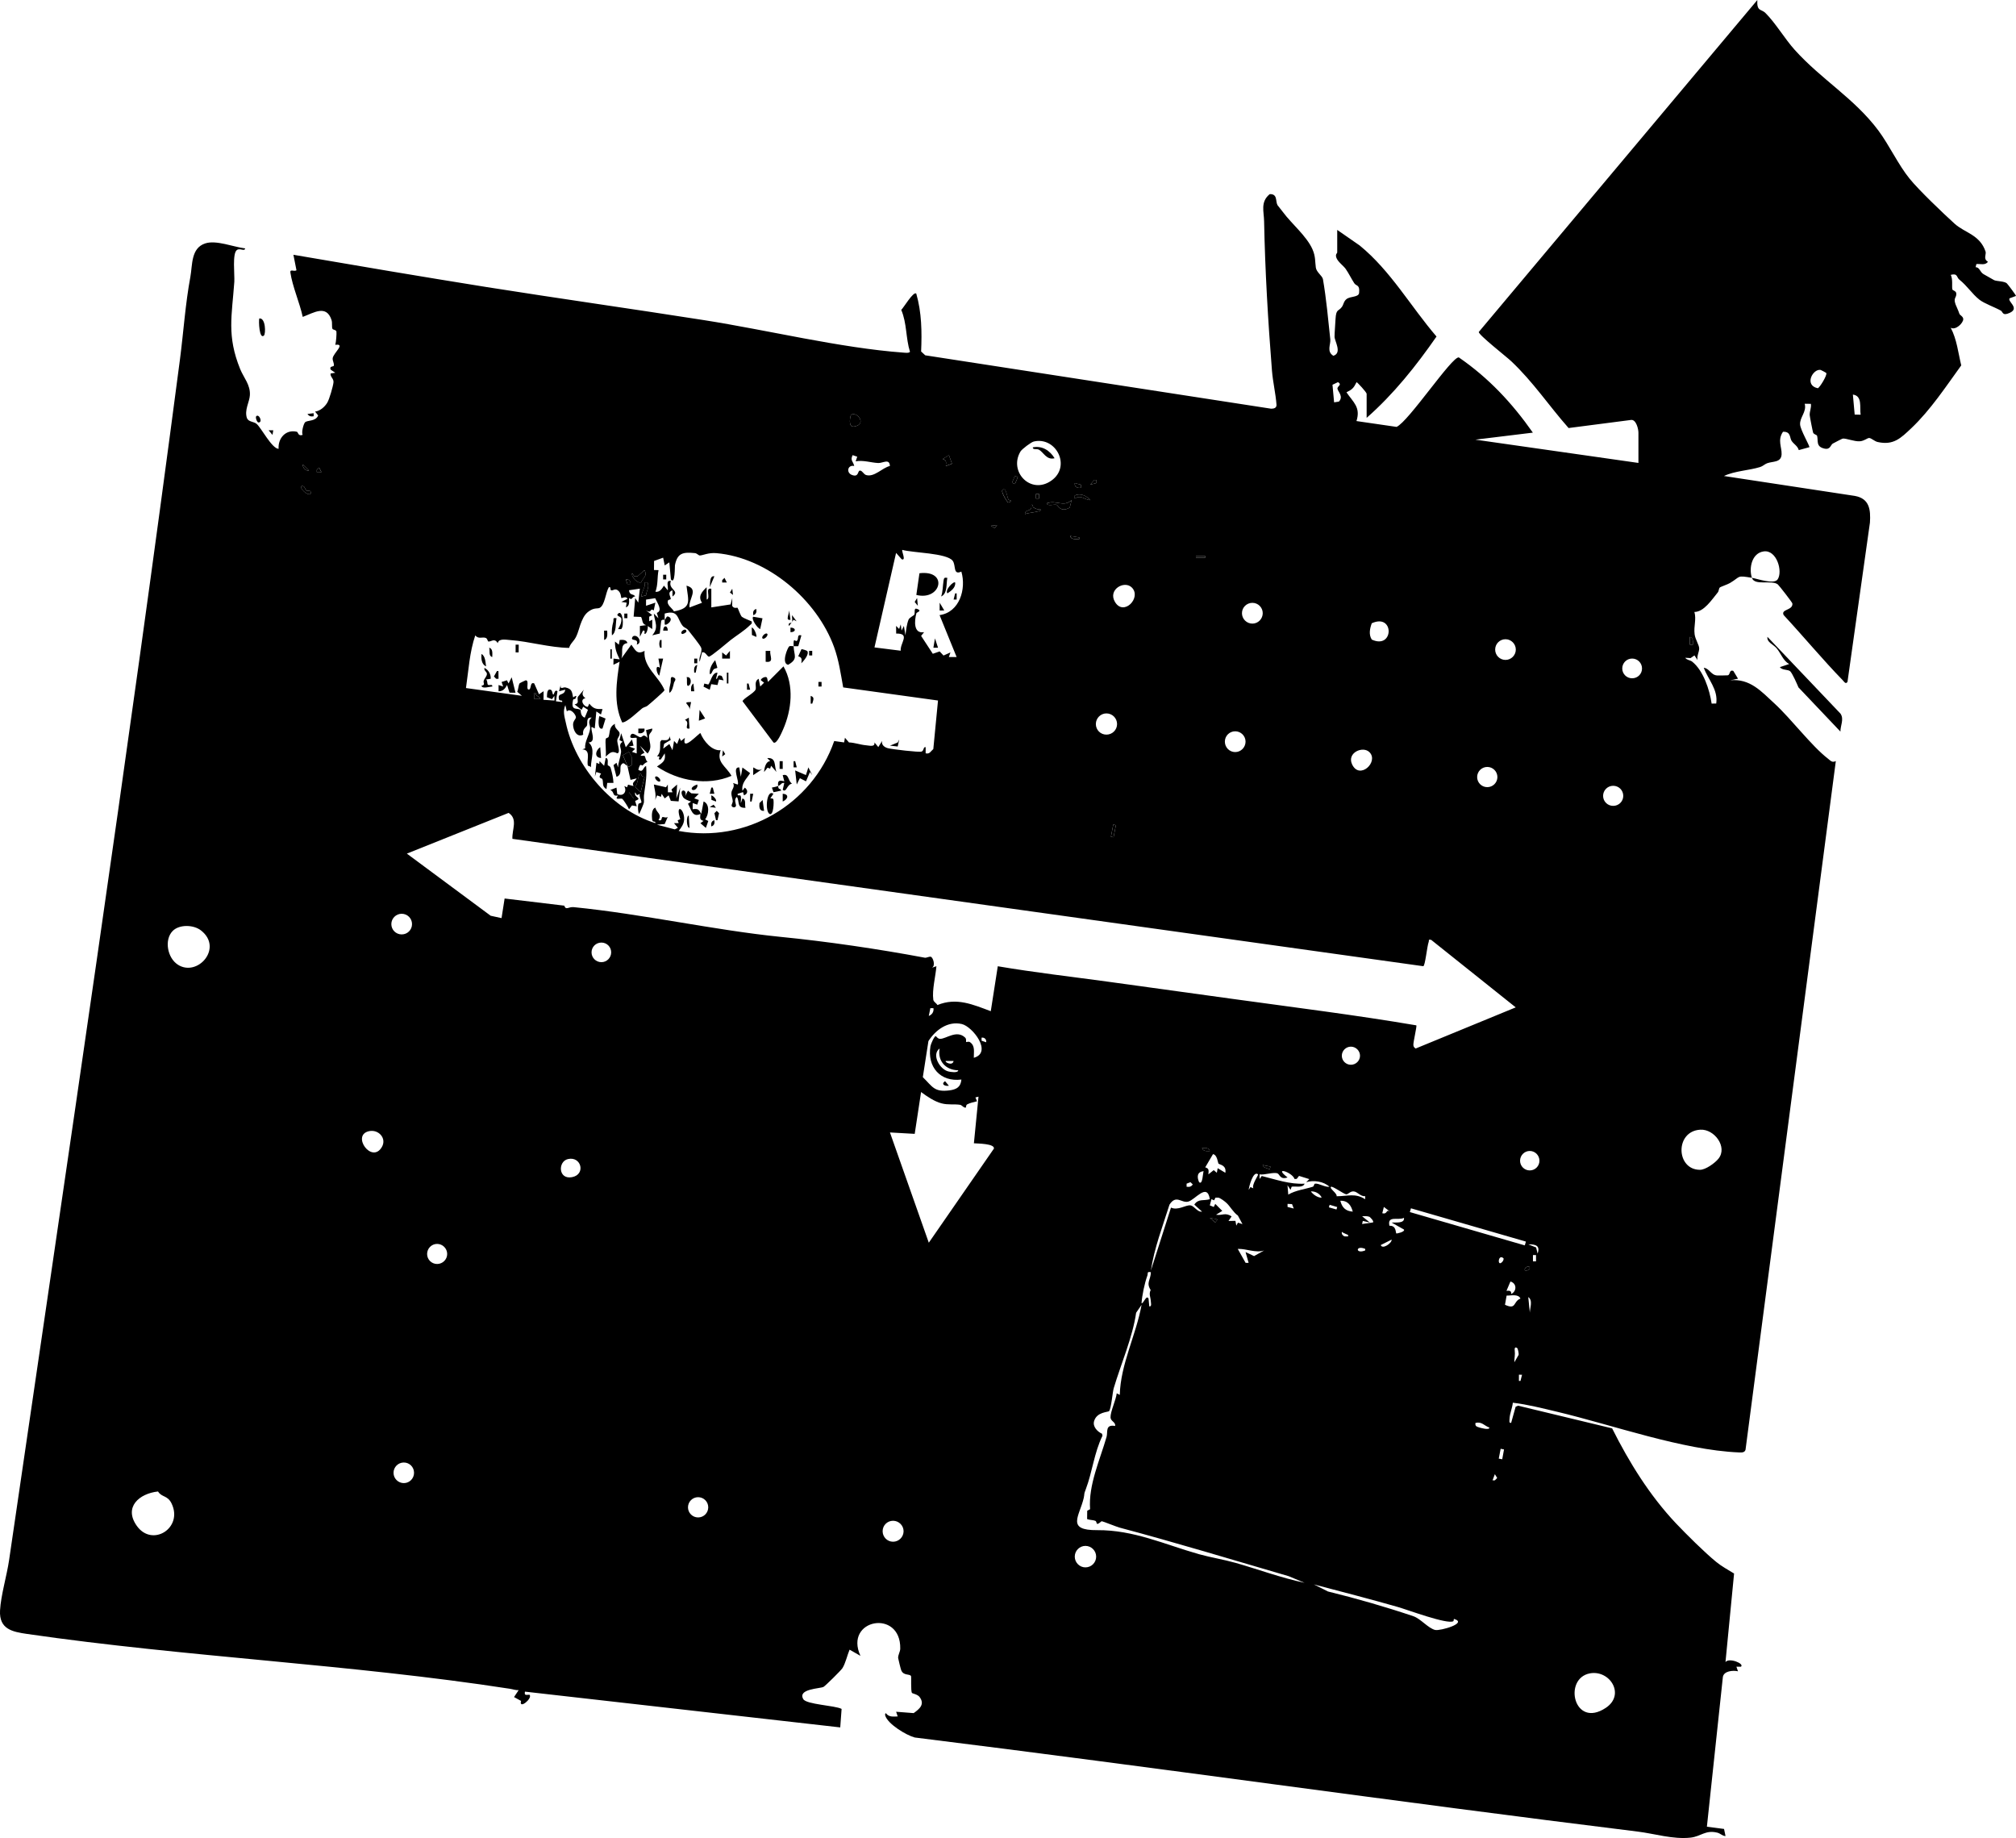 <?xml version="1.0" encoding="UTF-8"?>
<svg id="Layer_1" data-name="Layer 1" xmlns="http://www.w3.org/2000/svg" viewBox="0 0 459.88 419.24">
  <path d="M152.51,140.66c-.54-.24-.46.36-.88.7,0,.36-.02.71,0,1.07.39.39,2.25-1.17.88-1.77ZM152.51,140.66c-.54-.24-.46.36-.88.7,0,.36-.02.71,0,1.07.39.39,2.25-1.17.88-1.77ZM152.51,140.66c-.54-.24-.46.36-.88.7,0,.36-.02.71,0,1.07.39.39,2.25-1.17.88-1.77ZM152.51,140.66c-.54-.24-.46.36-.88.7,0,.36-.02.71,0,1.07.39.39,2.25-1.17.88-1.77ZM152.51,140.66c-.54-.24-.46.36-.88.7,0,.36-.02.71,0,1.07.39.39,2.25-1.17.88-1.77ZM152.51,140.66c-.54-.24-.46.36-.88.7,0,.36-.02.71,0,1.07.39.39,2.25-1.17.88-1.77ZM152.51,140.66c-.54-.24-.46.36-.88.7,0,.36-.02.71,0,1.07.39.39,2.25-1.17.88-1.77ZM152.51,140.66c-.54-.24-.46.36-.88.7,0,.36-.02.71,0,1.07.39.39,2.25-1.17.88-1.77ZM152.51,140.66c-.54-.24-.46.36-.88.7,0,.36-.02.71,0,1.07.39.39,2.25-1.17.88-1.77ZM152.51,140.66c-.54-.24-.46.36-.88.7,0,.36-.02.71,0,1.07.39.39,2.25-1.17.88-1.77ZM152.51,140.66c-.54-.24-.46.36-.88.7,0,.36-.02.71,0,1.07.39.39,2.25-1.17.88-1.77ZM152.51,140.66c-.54-.24-.46.36-.88.7,0,.36-.02.71,0,1.07.39.39,2.25-1.17.88-1.77ZM152.51,140.66c-.54-.24-.46.36-.88.7,0,.36-.02.71,0,1.07.39.39,2.25-1.17.88-1.77ZM152.51,140.66c-.54-.24-.46.36-.88.7,0,.36-.02.71,0,1.07.39.39,2.25-1.17.88-1.77ZM152.51,140.66c-.54-.24-.46.36-.88.7,0,.36-.02.71,0,1.07.39.39,2.25-1.17.88-1.77ZM152.51,140.66c-.54-.24-.46.36-.88.7,0,.36-.02.71,0,1.07.39.39,2.25-1.17.88-1.77ZM152.51,140.66c-.54-.24-.46.36-.88.7,0,.36-.02.71,0,1.07.39.39,2.25-1.17.88-1.77ZM152.51,140.66c-.54-.24-.46.36-.88.7,0,.36-.02.71,0,1.07.39.39,2.25-1.17.88-1.77ZM152.51,140.66c-.54-.24-.46.36-.88.7,0,.36-.02.71,0,1.07.39.39,2.25-1.17.88-1.77ZM152.51,140.66c-.54-.24-.46.36-.88.7,0,.36-.02.71,0,1.07.39.39,2.25-1.17.88-1.77ZM152.51,140.66c-.54-.24-.46.36-.88.7,0,.36-.02.71,0,1.07.39.39,2.25-1.17.88-1.77ZM152.51,140.66c-.54-.24-.46.36-.88.7,0,.36-.02.71,0,1.07.39.39,2.25-1.17.88-1.77ZM152.51,140.66c-.54-.24-.46.36-.88.7,0,.36-.02.71,0,1.07.39.39,2.25-1.17.88-1.77ZM152.51,140.66c-.54-.24-.46.36-.88.7,0,.36-.02.71,0,1.07.39.39,2.25-1.17.88-1.77ZM152.51,140.66c-.54-.24-.46.36-.88.7,0,.36-.02.71,0,1.07.39.39,2.25-1.17.88-1.77ZM152.51,140.66c-.54-.24-.46.36-.88.7,0,.36-.02.71,0,1.07.39.39,2.25-1.17.88-1.77ZM152.51,140.66c-.54-.24-.46.36-.88.7,0,.36-.02.71,0,1.07.39.39,2.25-1.17.88-1.77ZM152.51,140.66c-.54-.24-.46.36-.88.7,0,.36-.02.71,0,1.07.39.39,2.25-1.17.88-1.77ZM152.51,140.66c-.54-.24-.46.36-.88.7,0,.36-.02.71,0,1.07.39.39,2.25-1.17.88-1.77ZM152.51,140.66c-.54-.24-.46.36-.88.7,0,.36-.02.71,0,1.07.39.39,2.25-1.17.88-1.77ZM152.51,140.66c-.54-.24-.46.36-.88.7,0,.36-.02.71,0,1.07.39.39,2.25-1.17.88-1.77ZM152.51,140.66c-.54-.24-.46.36-.88.7,0,.36-.02.71,0,1.07.39.39,2.25-1.17.88-1.77ZM152.51,140.66c-.54-.24-.46.36-.88.7,0,.36-.02.71,0,1.07.39.39,2.25-1.17.88-1.77ZM152.51,140.66c-.54-.24-.46.36-.88.7,0,.36-.02.71,0,1.07.39.39,2.25-1.17.88-1.77ZM152.51,140.66c-.54-.24-.46.36-.88.7,0,.36-.02.71,0,1.07.39.39,2.25-1.17.88-1.77ZM152.51,140.66c-.54-.24-.46.36-.88.7,0,.36-.02.71,0,1.07.39.39,2.25-1.17.88-1.77ZM152.51,140.66c-.54-.24-.46.36-.88.7,0,.36-.02.71,0,1.07.39.39,2.25-1.17.88-1.77ZM152.51,140.66c-.54-.24-.46.36-.88.7,0,.36-.02.71,0,1.07.39.39,2.25-1.17.88-1.77ZM152.51,140.66c-.54-.24-.46.36-.88.7,0,.36-.02.71,0,1.07.39.39,2.25-1.17.88-1.77ZM152.51,140.66c-.54-.24-.46.36-.88.7,0,.36-.02.71,0,1.07.39.39,2.25-1.17.88-1.77ZM152.51,140.66c-.54-.24-.46.36-.88.7,0,.36-.02.71,0,1.07.39.39,2.25-1.17.88-1.77ZM152.51,140.66c-.54-.24-.46.36-.88.7,0,.36-.02.71,0,1.07.39.39,2.25-1.17.88-1.77ZM152.51,140.66c-.54-.24-.46.36-.88.7,0,.36-.02.71,0,1.07.39.39,2.25-1.17.88-1.77ZM152.51,140.66c-.54-.24-.46.36-.88.7,0,.36-.02.71,0,1.07.39.39,2.25-1.17.88-1.77ZM152.51,140.66c-.54-.24-.46.36-.88.7,0,.36-.02.71,0,1.07.39.39,2.25-1.17.88-1.77ZM152.51,140.66c-.54-.24-.46.36-.88.7,0,.36-.02.71,0,1.07.39.39,2.25-1.17.88-1.77ZM152.51,140.66c-.54-.24-.46.36-.88.7,0,.36-.02.71,0,1.07.39.39,2.25-1.17.88-1.77ZM152.51,140.66c-.54-.24-.46.36-.88.7,0,.36-.02.71,0,1.07.39.39,2.25-1.17.88-1.77ZM152.51,140.66c-.54-.24-.46.36-.88.7,0,.36-.02.71,0,1.07.39.39,2.25-1.17.88-1.77ZM152.51,140.66c-.54-.24-.46.36-.88.7,0,.36-.02.71,0,1.07.39.39,2.25-1.17.88-1.77ZM152.51,140.66c-.54-.24-.46.36-.88.7,0,.36-.02.71,0,1.07.39.39,2.25-1.17.88-1.77ZM152.51,140.66c-.54-.24-.46.36-.88.7,0,.36-.02.71,0,1.07.39.39,2.25-1.17.88-1.77ZM152.51,140.66c-.54-.24-.46.36-.88.7,0,.36-.02.71,0,1.07.39.39,2.25-1.17.88-1.77ZM152.51,140.66c-.54-.24-.46.36-.88.7,0,.36-.02.71,0,1.07.39.39,2.25-1.17.88-1.77ZM152.51,140.66c-.54-.24-.46.36-.88.7,0,.36-.02.71,0,1.07.39.39,2.25-1.17.88-1.77ZM152.51,140.66c-.54-.24-.46.36-.88.7,0,.36-.02.71,0,1.07.39.39,2.25-1.17.88-1.77ZM152.51,140.66c-.54-.24-.46.36-.88.7,0,.36-.02.71,0,1.07.39.39,2.25-1.17.88-1.77ZM152.51,140.66c-.54-.24-.46.36-.88.7,0,.36-.02.71,0,1.07.39.39,2.25-1.17.88-1.77ZM152.51,140.66c-.54-.24-.46.36-.88.7,0,.36-.02.71,0,1.07.39.39,2.25-1.17.88-1.77ZM152.51,140.66c-.54-.24-.46.36-.88.7,0,.36-.02.71,0,1.07.39.39,2.25-1.17.88-1.77ZM152.51,140.66c-.54-.24-.46.36-.88.7,0,.36-.02.71,0,1.07.39.39,2.25-1.17.88-1.77ZM152.51,140.66c-.54-.24-.46.36-.88.7,0,.36-.02.71,0,1.07.39.39,2.25-1.17.88-1.77ZM152.51,140.66c-.54-.24-.46.36-.88.7,0,.36-.02.71,0,1.07.39.39,2.25-1.17.88-1.77ZM152.51,140.66c-.54-.24-.46.36-.88.7,0,.36-.02.71,0,1.07.39.39,2.25-1.17.88-1.77ZM152.51,140.66c-.54-.24-.46.36-.88.7,0,.36-.02.71,0,1.07.39.39,2.25-1.17.88-1.77ZM152.51,140.66c-.54-.24-.46.36-.88.7,0,.36-.02.71,0,1.07.39.39,2.25-1.17.88-1.77ZM152.51,140.66c-.54-.24-.46.36-.88.7,0,.36-.02.71,0,1.07.39.39,2.25-1.17.88-1.77ZM152.51,140.66c-.54-.24-.46.36-.88.7,0,.36-.02.71,0,1.07.39.39,2.25-1.17.88-1.77ZM152.51,140.66c-.54-.24-.46.36-.88.7,0,.36-.02.71,0,1.07.39.39,2.25-1.17.88-1.77ZM152.51,140.66c-.54-.24-.46.36-.88.7,0,.36-.02.71,0,1.07.39.39,2.25-1.17.88-1.77ZM152.51,140.66c-.54-.24-.46.36-.88.7,0,.36-.02.71,0,1.07.39.39,2.25-1.17.88-1.77ZM152.51,140.66c-.54-.24-.46.36-.88.7,0,.36-.02.71,0,1.07.39.39,2.25-1.17.88-1.77ZM152.51,140.66c-.54-.24-.46.36-.88.7,0,.36-.02.71,0,1.07.39.39,2.25-1.17.88-1.77ZM152.51,140.66c-.54-.24-.46.36-.88.7,0,.36-.02.71,0,1.07.39.39,2.25-1.17.88-1.77ZM152.51,140.66c-.54-.24-.46.36-.88.7,0,.36-.02.71,0,1.07.39.39,2.25-1.17.88-1.77ZM458.45,68.03l1.43-.53c-.08-.29-1.84-2.64-2.11-2.89-.6-.49-2.26-.44-2.86-.7-.14-.07-2.09-1.17-2.45-1.39-.83-.49-.85-1.56-1.79-1.58l.17-.71c.9-.1,2.01.37,2.64-.53-1.14-.61-.34-1.7-.54-2.31-1.29-3.86-4.71-4.25-7.06-6.36-2.59-2.35-8.2-7.7-10.27-10.27-2.55-3.13-4.63-7.62-7.11-10.97-5.53-7.4-12.99-11.62-19.12-18.44-2.21-2.45-4.44-6.22-6.67-8.4-.95-.94-1.99-.27-1.84-2.94l-63.54,75.71c-.1.63,6.36,5.68,7.38,6.65,5.03,4.73,8.59,10.15,13.11,15.26l14.3-1.85c1.12-.07,1.63,2.07,1.63,2.91v6.9l-37.19-5.31,13.11-1.6c-4.74-6.75-10.05-12.45-16.89-17.16-1.56-.27-11.45,14.63-14.2,15.85l-9.15-1.33c1-3.16-.73-4.27-2.28-6.56,1.33-.65,1.65-.99,2.3-2.31.17,0,2.3,2.31,2.3,2.65v5.49c6.16-5.41,11.28-11.84,15.94-18.55-5.92-6.89-10.44-14.98-17.53-20.77l-5.12-3.55v5.14c0,.2-.49.39-.19,1.21.32.92,1.56,1.77,2.11,2.53.71,1.02,1.29,2.23,1.96,3.27.48.73,1.31.26,1.11,2.21-.1,1.04-1.97.73-2.86,1.41-.68.53-.65,1.22-1.07,1.8-.8,1.09-1.31.36-1.45,2.81-.05,1.12-.22,3.03-.22,3.96-.02.99,1.8,3.72-.27,4.37-1.6-.97-.58-2.57-.7-3.74-.48-4.46-.9-9.27-1.68-13.74-.15-.77-1.48-1.58-1.62-2.64-.2-1.39-.03-2.5-.77-4.18-1.33-3.01-4.81-5.87-6.67-8.4-.31-.41-1.26-1.58-1.31-1.67-.49-.9.07-2.57-1.77-2.5-2.18,1.79-1.31,3.95-1.28,6.22.22,11.26.9,22.79,1.79,34,.2,2.59.85,5.24,1.04,7.84.02.71-.58.88-1.22.88l-78.91-12.18-.94-.87c.19-4.46.14-8.88-1.11-13.21-.65-.58-2.92,3.28-3.42,3.72,1.31,3.1,1,6.36,1.99,9.57-.27.34-1.14.2-1.58.17-14.27-1.05-30.99-5.14-45.39-7.4-16.5-2.59-33.03-4.92-49.51-7.53-14.74-2.36-29.47-4.85-44.17-7.38l.7,3.54c-.56.37-1.51-.37-1.39.51.46,3.16,2.13,6.92,2.82,10.12,2.53-.95,5.37-2.86,6.56.68.24.7,0,1.7.24,2.07.12.2.8.19.88.58.07.46-.07,2.45-.26,3.04,2.47-.34-.46,1.89-.59,3.06-.07.56.36,1.12.27,1.68-.05.29-1.11.05-.73.92l1.05.71-1.07.17c-.12.78.77,1.17.66,2.04-.09.87-.94,3.86-1.43,4.64-.58.95-1.63,1.87-2.77,2.01l.71.88c-.58,1.43-2.55,1.04-3.01,1.58-.34.39-.85,2.28-.53,2.84-1.04.41-1.04-.63-1.31-.7-2.53-.61-4.34,1.46-4.18,3.89-1.51-.03-3.93-4.73-4.98-5.66-.68-.61-1.79-.41-2.23-1.31-.65-1.89.58-3.69.66-5.27.14-2.35-1.38-3.93-2.21-5.94-3.09-7.6-1.89-12.18-1.34-19.92.1-1.6-.49-6.46.58-7.24.71-.53,1.73.41,1.9-.37-2.65-.32-6.62-1.97-9.12-1.14-3.27,1.07-2.89,4.9-3.38,7.6-1.16,6.24-1.55,12.47-2.38,18.86C29.06,173.45,15.4,264.66,2.07,355.87c-.51,3.49-1.87,8.01-2.06,11.43-.24,4.32,2.82,4.9,6.21,5.39,36.29,5.27,73.9,6.9,110.1,12.5.66.1,1.31.36,1.99.31l-1.05,1.58,1.6.88c-.56,2.06,2.69-.58,1.94-1.41-.7-.02-1.26.29-1.05-.71l71.92,8.16.31-4.22c-1.55-.8-8.04-1-8.74-2.23-1.36-2.36,3.83-2.38,4.61-2.79.39-.19,4.03-3.79,4.32-4.27.7-1.11,1.11-2.98,1.63-4.22l2.48,1.41c-3.83-8.38,9.24-10.8,9.08-1.65,0,.7-.51,1.39-.48,2.14.02.2.6,2.57.7,2.79.53,1.29,1.84.77,2.23,1.31.12.15-.09,3.38.22,3.86.09.15,1.28.32,1.73.92,1.26,1.67.03,2.72-1.34,3.69l-4-.31.36,1.07c-1.02.03-1.99.19-2.67-.71-.25-.05-.22.34-.17.53.61,1.94,4.8,4.47,6.72,4.98,55.05,6.82,109.86,14.68,164.91,21.46,3.91.48,8.06,1.82,12.08,1.38,2.38-.27,3.38-1.8,6.07-1.14.78.19,1.16.77,1.9.78l-.34-1.62-3.91-.51,3.64-34.12c.19-1.39,2.26-1.6,3.45-1.33l-.36-1.05h1.05c.82-.71-2.74-2.13-3.54-1.05l1.96-20.2c-1.38-.85-2.82-1.62-4.08-2.65-2.72-2.23-6.75-6.24-9.22-8.84-5.97-6.34-10.63-13.86-14.52-21.62l-21.45-5.17-.56.24-1.02,3.67c-.56.1-.37-.49-.37-.88.05-1.29.63-2.45.75-3.71,3.4.41,6.79,1.28,10.12,2.07,12.76,3.04,28.55,8.72,41.43,9.27.6.02,1.31.09,1.53-.6l20.6-157.09c-.83.41-1.17-.05-1.77-.53-3.78-2.91-8.33-9.01-12.21-12.59-3.04-2.79-5.58-5.73-10.1-5.31l1.77-.36-1.07-1.77c-.99-.37-.65.87-1.26,1-.12.03-2.21.05-2.45.03-1.41-.09-1.75-1.62-3.03-1.75,1,2.72,3.3,4.97,2.84,8.15l-1.05.02c-.46-3.16-1.89-7.55-4.44-9.57-.48-.37-1.21-.34-1.58-.88l1.22.07.88-.61.71,1.07c-.22-.9.39-1.89.37-2.67-.02-.82-.88-2.01-1.04-3.21-.24-1.87.44-3.4-.05-5.1,2.18,0,3.98-2.82,5.32-4.44.27-.32.24-.9.46-1.12.2-.2,1.79-.71,2.33-1.04,2.53-1.5,1.43-1.79,5-1.19-.71-2.23-.02-5.63,2.69-6.02,2.98-.43,4.42,4.59,3.18,6.39-.85,1.21-4.73-.19-5.87-.37.61,1.9,4.54.41,5.92,1.51.27.22,3.28,4.08,3.32,4.34.17,1.62-2.7,1.26-1.99,2.65,4.54,4.9,8.84,10.09,13.49,14.88.32.34.65.97,1.07.36l5.12-36.33c.19-2.96-.1-5.49-3.45-6.09l-29.85-4.54c2.47-1.17,5.71-1.26,8.23-2.04.66-.2,1.05-.66,1.62-.87,1.36-.49,3.2-.12,3.3-2.04.07-1.67-.99-3.23.32-5.14,1.84-.07,1.48,1.36,1.97,2.09.49.73,1.36,1.14,1.63,2.09l2.41-.66c.15-.22-2.04-3.93-2.11-5.17-.12-1.63,1.55-2.89,1.05-4.74l1.41.02c.14.87-.31,1.7-.27,2.57,0,.27.7,3.81.78,4,.24.49.82.41.92.77.27,1.14-.31,2.43,1.67,2.87,1.36.31,1.41-.88,1.89-1.14.25-.15,2.13-1.12,2.26-1.14.73-.12,2.64.7,3.93.61,1.04-.09,1.68-.75,2.11-.75.48,0,1.24.77,1.96.92,3.61.8,5.27-.9,7.67-3.16,4.37-4.15,7.86-9.46,11.38-14.32-.71-2.91-.99-5.9-2.4-8.59,1.11.65,2.86-1.05,2.86-1.96-.02-.63-.75-.87-.88-1.22-.27-.68-.19-.6-.54-1.36-1.16-2.4-.07-2.11-.17-3.28-.05-.61-.85-.65-.9-.94-.14-.71.15-2.28-.36-3.3,1.62-.41,1.29.54,1.94,1.07,1.92,1.55,2.87,3.23,4.61,4.61,1.12.87,3.45,1.68,4.88,2.48.48.27.31,1.29,2.02.51,2.41-1.11-.68-2.65,0-3.35ZM31.22,348.05c-3.06-4.29.53-7.4,4.83-7.86.85,1.39,2.16.8,3.1,2.76,2.67,5.58-4.42,10.02-7.93,5.1ZM40.56,220.02c-2.36-1.51-3.16-5.66-1.16-7.69,1.53-1.53,4.78-1.43,6.46-.1,5.12,4.01-.82,10.71-5.31,7.79ZM70.49,107.35c-.71.09-1.5-.65-1.41-1.41l1.41,1.41ZM70.85,112.67c-.75.44-2.53-1.34-2.13-1.77.87-.22.77.65,1.17.97.37.31,1.21-.31.95.8ZM72.26,107.7v-.53l.54-.53.53,1.05h-1.07ZM362.7,381.67c4.54-.82,8.13,4.86,3.61,7.87-7.31,4.86-9.81-6.73-3.61-7.87ZM343.43,145.8c1.29,0,2.35,1.07,2.35,2.36s-1.05,2.36-2.35,2.36-2.36-1.05-2.36-2.36,1.05-2.36,2.36-2.36ZM321.61,276.45l.25-.85,26.22,7.59-.25.87-26.22-7.6ZM344.72,295.14c.1-.75-.44-.8-1.07-.71l.9-2.13c1.5.41,1.46,2.26.17,2.84ZM342.79,287.7c-1.31,1.6-1.11-1.85.17-.71.09.09,0,.48-.17.71ZM339.27,174.93c1.28,0,2.31,1.04,2.31,2.31s-1.04,2.3-2.31,2.3-2.31-1.02-2.31-2.3,1.04-2.31,2.31-2.31ZM312.92,142.16c5.2-2.38,5.07,6.07,0,3.72-.73-1.14-.44-2.53,0-3.72ZM312.4,171.57c2.19,2.21-2.3,6.43-3.98,2.74-1.21-2.62,2.48-4.25,3.98-2.74ZM305.22,87.16c1.05.65-.24.9-.12,1.53.12.66,1.43,1.75.32,2.91l-1.09.17-.37-4.01,1.26-.6ZM285.69,137.5c1.31,0,2.36,1.07,2.36,2.36s-1.05,2.38-2.36,2.38-2.38-1.07-2.38-2.38,1.07-2.36,2.38-2.36ZM281.77,166.8c1.31,0,2.36,1.07,2.36,2.36s-1.05,2.38-2.36,2.38-2.36-1.07-2.36-2.38,1.05-2.36,2.36-2.36ZM272.8,126.84h2.13v.36h-2.13v-.36ZM258.19,134.01c2.28,2.28-1.84,6.63-3.84,3.3-1.7-2.82,2.13-5.02,3.84-3.3ZM252.39,162.72c1.34,0,2.43,1.09,2.43,2.43s-1.09,2.41-2.43,2.41-2.41-1.07-2.41-2.41,1.09-2.43,2.41-2.43ZM254.55,188.2l-.53,2.77-.6-.12.53-2.77.59.12ZM249.61,109.49l.51-.02v.71l-1.41.36.9-1.05ZM246.58,110.54v.7c-.85.14-1.5-.15-1.41-1.05l1.41.36ZM245.17,113.03c1.24-.63,2.67.02,3.54,1.05-1.38-.1-2.09-1.31-3.54-.36v-.7ZM246.22,122.59v.36c-.75.02-1.84.2-2.13-.7l2.13.34ZM244.45,114.08l-.43,1.7c-2.14,1.21-2.64-.54-3.01-.65-.59-.15-2.07.43-2.23-.34,2.23-.82,3.74.99,5.66-.71ZM232.8,102.96c.34-.54,2.43-2.13,3.04-2.26,5.09-1.17,8.59,5.71,3.98,8.93-4.69,3.3-9.8-2.06-7.02-6.67ZM235.25,115.15c.54-.15.27.46.46.56.54.34.99.53,1.65.49.54.53-3.11.75-3.54,1.07-.07-1.29,1.79-.36,1.43-2.13ZM236.31,113.72v-1.05h.71v1.05h-.71ZM231.51,108.55l.68.27-.66,1.58-.68-.29.66-1.56ZM229.04,111.62c.51.02.71,1.85,1.02,2.36.05.09,1.39.27-.14.65-.17-.22-2.18-3.08-.88-3.01ZM227.45,119.76l-.53.7-.88-.53,1.41-.17ZM216.46,103.81l.71,1.96-1.41.53c.05-.9.22-1.33-.71-1.6l1.41-.88ZM205.66,127.55c1.14.48-.05-1.87.17-2.13,2.28.68,10.19.7,11.5,2.5.78,1.05.02,3.35,1.97,2.45,1.16,3.95-.39,9.29-4.97,9.93l3.89,9.56h-1.77l.36-1.05-1.58.71-.88-.94-1.56.54-2.67-4.08.68-.85c-2.45.43-2.23-2.58-1.75-4.34.03-.17,1.43-.51.15-.97-.82-.31-.41.8-.63,1.33-.07.14-1.11.68-1.29,1.07-.43.99-.61,2.53-.73,3.62l-.36-2.13-.53,1.05-.19-1.41-.36,1.05-.7-.7.02,1.75c3.35-.07.83,2.21,1.04,3.91l-5.99-.75,4.93-21.56,1.24,1.41ZM194.15,94.61c1.28-.87,3.74,2.16.71,2.67-1.56.27-.85-2.59-.71-2.67ZM194.86,106.29c-.24-1.09-.97-1.26-.36-2.48l1.05.36-.36,1.05c1.77-.31,3.5.31,5.14.39,1.05.05,2.59-1.12,2.67.68-1.7.37-3.55,2.62-5.43,2.06-.58-.17-.94-1.14-1.48-1-.46.14-.2,1.53-1.7,1-1.45-.51-1.02-2.4.46-2.06ZM147.72,132.86c.46,1.19-.24,1.8-.36,2.94l-1.05.26c-.17-.17.58-1.9.73-2.31.17-.48-.44-1.07.68-.88ZM144.2,130.73l.51.73h.71l1.6-1.43c.7,1.39-.27,1.6-.75,2.77-.73.43-2.36-1.21-2.07-2.07ZM143.82,133.21h-.7l-.36-1.05c.65-.12,1.17.39,1.05,1.05ZM108.4,144.92c.78.94,1.63.29,2.4.58.44.17.41.83.65.83.71,0,1.36-.83,2.09.36.25-1.11,1.79-.78,2.84-.7,4.34.31,9,1.72,13.44,1.79.29-1.02,1.02-1.46,1.53-2.42.6-1.14.88-2.65,1.33-3.64.49-1.14.95-1.92,2.06-2.55.94-.54,1.6-.31,2.02-.51,1.21-.54,1.38-3.5,2.13-4.73.61-.15.14.66.58.73.41.05.78-.44,1.38-.07.87.54.78,1.68.9,1.82.1.1,1.07-.56,1.39.17l-1.41.71,1.22.17-.17,1.07c.94-.31.7-1.39.71-2.13.8.65.61-.34,1.41-.36-.41-.68-1.29-.15-1.41-1.41l2.47-.36-.36,3.18-.7-1.05-.36,4.25,1.7.07c.43.78.12,1.55,1.14,1.87l-1.41.19v2.47l.7-1.41c.65-.14.24.6.36.71.37.31.9-1.29.71-1.77l1.05.7v-2.13l-.7.36v-1.05l.7-.36-1.41-1.07c1.45.83.75-.7,1.75,0l.37-1.77-2.13.71v-1.41l2.09-.32c.44,1.02,1.8,2.86.37,3.35l.36,1.22-1.05-1.07c.22,1.97,1.21,3.15-.36,4.97l1.72-.41.31-2.72c.03-.61.73-.36.82-.43-.02-.46-.02-.94,0-1.41,3.21-.9,2.79,1.17,4.1,2.81.34.41.92.54,1.21.92.58.73,2.82,3.52,3.01,4.08.34.99-.68,2.19-.34,3.18l.53-2.13c.78-.26,1.14.95,1.58.97.48,0,4.25-3.23,4.98-3.81,1.38-1.07,3.1-2.09,4.39-3.38.31-.29.51-.32.37-.85-.56-.26-1.84-.73-2.23-1.05-.32-.27-.85-1.89-1-2.07-.03-.05-.85.29-1.21-.43l.02-1.77-.39,1.45-4.39.68v-4.25c-1.55-.37-.05,2.16-1.05,2.47l-.02-2.82c-1.17,1.11-2.01,2.13-1.05,3.54l-2.84,1.07c-.34-1.87,2.25-4.2-.7-4.97.39,3.45,1.33,5.12-2.86,5.87-.44-.8-1.7-1.45-1.38-2.45.09-.29.65-.2.65-.39-.03-.61-.88-1.53.39-1.96v1.41c1.85-1.38-1.14-1.6-.36-3.54-1.28-.29-.53,1.38-.71,2.13l-.88-1.07c-.49.75-.9,1.5-1.94,1.41.63-1.75.37-3.18.71-4.95l-1.04-.03.02-2.06,2.07-.75.36,1.77,1.05-.7.36,3.89c.99,1.31.88-3.01.92-3.23.56-2.81,1.82-3.04,4.56-2.77.44.03.85.54,1.09.54.7,0,1.99-.7,3.84-.53,11.67,1.04,22.87,10.61,26.8,21.39,1.09,2.99,1.53,6.11,2.09,9.23l21.63,2.99-1.07,11.07c-.61.51-.82,1.21-1.75.97v-1.41c-.61-.07-.31.78-.94,1.02-.58.2-6.72-.53-7.65-.77-.8-.2-1.56-.78-1.34-1.67l-.87,1.41-.88-1.07c.17,1.12-1.09.73-1.9.66-1.26-.1-2.62-.61-3.91-.65l-.92-1.07-.19,1.07-2.26-.32c-5.03,14.51-20.24,23.38-35.48,20.51.58-.75,1.16-1.53,1.24-2.52.17-2.52-2.11-3.95-.87-.17l-.61.27.25.63-1.07.02.88,1.05-.7.36-4.08-1.07,1.77-.15.7-1.62c-.43.31-.92-.02-1.17.02-.37.07,0,1.04-.94.7.88-1.38-.46-1.62-.71-2.84-.92.31-.83,1.89-.75,2.69.1.85.82.22.75.85-9.85-3.06-18.32-12.86-20.44-22.94-.31-1.41-.71-2.58-.1-3.98l.34,1.43c.8-.83,1.99.65,2.07,1.29.05.43-.63.83-.65,1.67-.02,1.21.8,3.11,2.31,2.36-.25-1.31.71-1.72.85-2.06.24-.58-.32-1.97,1.09-1.85-1.12.97-.22,1.67-.37,2.62-.22,1.48-1.29,2.93-1.12,4.4l-.65.24c1.9.07,1.09,2.13,1.21,3.37.07.68.31.19.75.7,0-1.99,1.09-4.29-.53-5.65,1.94-.05.31-2.96.71-3.55l.7.36.36-3.89,1.05.7.36-1.24c-1.41.03-2.07-.02-3.01-1.24l-.34.73c-.99.02-1.96-1.75-.54-1.96-.82-.6-.8-1.11-.36-1.96l-1.39,1.67c-.2.8.44,1.45-.73,1.7l1.6,1.24.36-.71,1.09.7-.73,1.79c-1.05-.34-.88-1.65-.95-1.72-.66-.68-2.33.43-1.72-2.31.07-.27.48-.2.49-.24.49-.87.2-.82-.48-.34-.26-1.39-.31-1.94-1.73-2.28-.53-.14-1.24.63-1.11-.54l-.36,1.41,1.41-.36c-.22,1.56-1.87.51-1.41,2.26.09.39.87-.02.71.56l-1.43-.17.36-2.3c-.8-.56-.71,1.11-1.05.7-.1-.12-.12-.95-.54-1.05-.9-.24-.77,1.24-.82,1.72l1.16.44.54-.75.02,1.07-2.5-.17.02-1.96-1.05.7-1.09-2.47c-1.04-.46-.6,1.38-1.22,1.39-.8.05.19-2.09-.71-2.11-.07,0-1.36.63-1.41.7-.29.49-.27,1.36-.54,1.92l1.07.92-12.76-1.77c.6-4.06.8-8.13,2.13-12.04ZM123.28,159.44h-1.41v-1.41c.53-.14.27.36.49.54.32.31.85.43.92.87ZM87.11,261.62c-2.3,3.96-7.06-2.76-2.89-3.62,2.13-.44,4.05,1.63,2.89,3.62ZM91.63,208.42c1.31,0,2.36,1.05,2.36,2.36s-1.05,2.35-2.36,2.35-2.36-1.05-2.36-2.35,1.07-2.36,2.36-2.36ZM92.12,338.28c-1.29,0-2.35-1.05-2.35-2.35s1.05-2.35,2.35-2.35,2.33,1.05,2.33,2.35-1.04,2.35-2.33,2.35ZM99.71,288.3c-1.26,0-2.28-1.02-2.28-2.28s1.02-2.3,2.28-2.3,2.3,1.04,2.3,2.3-1.04,2.28-2.3,2.28ZM130.46,268.5c-3.13.58-3.23-3.59-.9-4.13,3.06-.71,4.13,3.55.9,4.13ZM137.19,219.46c-1.24,0-2.25-1-2.25-2.24s1-2.23,2.25-2.23,2.23,1,2.23,2.23-1,2.24-2.23,2.24ZM159.25,346.11c-1.28,0-2.31-1.04-2.31-2.31s1.04-2.31,2.31-2.31,2.31,1.02,2.31,2.31-1.04,2.31-2.31,2.31ZM203.72,351.65c-1.31,0-2.38-1.07-2.38-2.4s1.07-2.38,2.38-2.38,2.4,1.07,2.4,2.38-1.07,2.4-2.4,2.4ZM211.87,283.44l-8.86-25.14,5.65.32,1.45-9.54c1.29.97,3.08,2.18,4.66,2.58,1.53.41,2.94.12,4.27.34.36.05.92.83,1.31.6.03-.02-.02-.54.27-.7.63-.34,1.53-.53,2.25-.71l-.36-.88.7-.17-1.05,10.63c.88.07,4.76.07,4.57,1.21l-14.85,21.46ZM219.4,233.57c2.45.56,7.08,6.5,2.74,7.7-.03-1.33.37-2.72-.88-3.57-.34-.22-.83.03-.85-.02-.12-.17.12-.68-.27-1.04-1.92-1.8-4.29.31-5.68.31-.56,0-.9-.61-1-.63-.34,0-1.14,1.84-1.21,2.31-.77,4.74,2.26,8.21,7.06,7.6-.15,1.67-1.04,2.24-2.69,2.47-3.54.46-3.89-.85-6.11-3.01l1.28-8.23c1.58-2.48,4.39-4.64,7.62-3.89ZM211.87,231.72l.36-1.77h.7c.14.82-.32,1.48-1.05,1.77ZM223.91,237.38v-.7c.66-.12,1.17.41,1.05,1.05l-1.05-.36ZM218.59,244.12c-.05.68-1.84.37-2.23.27-1.96-.44-3.95-3.84-2.02-5.24-.51,2.89,1.41,4.93,4.25,4.97ZM215.76,241.99h1.77c-.24,1.29-2.18.19-1.77,0ZM226.03,230.65c-4.06-1.51-7.82-3.21-12.19-1.41-.25-.46-.87-.71-.94-1.22-.31-2.23.53-5.36.71-7.64l-1.05.36c.94-.43.26-2.41-.24-2.52-.41-.07-1,.29-1.36.22-10.6-1.99-22.33-3.71-32.99-4.76-14.97-1.51-31.46-5.22-47.09-6.77-1.21-.12-1.77.8-2.16-.34l-13.61-1.63-.7,4.47-2.48-.54-19.12-14.17,23.21-9.29c2.19,1.43.73,3.83.87,5.92l207.77,29.05c.44-.03.87-4.52,1.24-5.53.14-.39-.19-.61.56-.49l19.3,15.41-22.84,9.39c-.32-.27-.49-.37-.51-.83-.03-.68.83-4.25.68-4.46-13.81-2.35-27.77-4.08-41.67-6-9.42-1.29-19.01-2.64-28.33-3.91-8.5-1.17-17.02-2.13-25.48-3.57l-1.6,10.27ZM317.45,282.74c.12.77-2.11,2.33-2.48,1.24l2.48-1.24ZM315.32,276.72l.36-1.43,1.41,1.07c-.99-.68-.49.7-1.77.36ZM316.95,279.58c-.54-2.43,2.01-1.14,3.32-1.8.19,1.36-2.02,1-2.82,1.07l2.82,1.6c.27.54-1.7.95-1.75.88-.19-.22.02-1.82-1.56-1.75ZM305.75,273.88c1.68-.07,2.45,1.02,2.84,2.48-1.65-.12-2.45-.94-2.84-2.48ZM307.51,282.02l-.85-.02c-.43-.26-.66-.54-.56-1.04.27.29,1.36.65,1.41.71.05.05-.02.22,0,.34ZM304.91,272.84c.12-.7-1.72-1.77-1.29-2.14.29-.26,2.89,1.63,3.44,1.7.46.07.88-.68,1.68-.66.92.03,1.63,1.24,2.69,1.09l-.02.7c-2.25-1.46-4.01-.68-6.5-.68ZM293.87,272.45l-.17-2.11.7,1.05.24-.71c.75-.19,2.57.37,2.96-.7-3.33.2-6.56-.95-9.78-1.75l-.49.68v-1.05c1.04.2,3.2-.58,4.1-.22.51.22.59,1.51,2.28.92-3.4-2.62,1.09-1.22,1.6.36l.49-.03.53-.68,2.35.73-.71.7c1.68-.51,3.96-.2,5.31,1.05-1,.15-2.43-.83-3.3-.71-.24.03-.22.61-.51.7-1.73.56-3.93.8-5.58,1.79ZM295.12,275.65l-1.41-.36v-.7l1.02.05.39,1ZM284.84,288.04h-.7l-1.79-3.18c2.02-.07,4.06.99,6.02.36l-2.3,1.28-1.94-.92.7,2.47ZM277.41,277.06l1.41-.87-1.6-1.6-.34.71-.9-.37.37-1.41.61.26.31-.61h.65c.48.09,1.45.83,1.84,1.19.8.71,1.6,2.21,2.62,2.89l1.05,1.96-1.04-.34-.37.68-.2-1.09-1.58.03.71-1.05c-1.5-.97-2.09-.14-3.54-.37ZM274.21,276.36c-1.11.15-1.77-1.33-2.67-1.43-1.09-.12-2.82,1.24-4.42.51l-4.59,14.37c.77-5.15,2.69-10.09,4.25-15.05,1.53-2.36,2.72-.31,4.25-.68,1.6-.39,4.35-4.42,4.95-.56-1.38.44-2.6-.19-3.54,1.24l1.77,1.6ZM262.48,294.24c-.46.94,0,1.68.03,2.5.02.41.29,1.31-.34,1.24l-.17-1.79c-.53-.95-1.11,1.17-1.6,1.07.14-1.9.68-4.49,1.33-6.31.2-.56-.19-.95.8-.78-.02,1.75-1.14,2.35-.05,4.06ZM270.68,270.68v-.7l.88-.34.53.51c-.37.56-.77.61-1.41.53ZM274.93,266.26l1.77-3.01c.97.12,1.11,1.97,1.26,2.16.2.24,1.87.31,1.56,2.09l-1.75-1.05-.19,1.05-.71-.61-1.22.97c.07-.94.2-1.31-.71-1.6ZM274.21,261.84c.66-.03,1.56-.1,1.77.7-.66.03-1.55.1-1.77-.7ZM274.57,267.14c-.19.29-.2,3.3-1.05,2.48-.49-1.14-.49-2.35,1.05-2.48ZM277.75,278.13l-.53.7-1.24-1.05,1.77.36ZM285.9,271.04l-.66-.29-.39.65c.02-.65,1.04-4.51,2.13-3.54.15.14-1.5,2.36-1.07,3.18ZM288.04,265.73l1.77.36-.17.7c-.51-.46-1.45-.31-1.6-1.05ZM303.31,274.8l1.73.51-.17.56-1.73-.49.17-.58ZM306.09,240.8c0-1.14.94-2.07,2.07-2.07s2.08.94,2.08,2.07-.94,2.06-2.08,2.06-2.07-.92-2.07-2.06ZM311.43,284.86v.34c-2.26.95-2.26-1.29,0-.34ZM310.71,279.18l.17-.7,1.6.36-1.77-1.43c.6-.02,1.09-.07,1.67.12.09.03,1.11.99.82,1.29l-2.48.36ZM247.6,357.5c-1.34,0-2.43-1.11-2.43-2.45s1.09-2.45,2.43-2.45,2.45,1.09,2.45,2.45-1.09,2.45-2.45,2.45ZM281.8,356.46c-2.65-.75-5.6-1.22-8.3-1.97-7.87-2.23-14.88-5.54-23.2-5.48-7.21.07-4.03-3.21-3.08-7.36.25-1.16-.07-.6.48-2.01,1.51-4.01,1.89-8.28,3.79-12.16l-.1-.46c-1.04-.46-2.16-1.62-1.82-2.84.6-2.18,3.23-2.06,3.44-2.33.49-.66.77-4.22,1.04-5.19,1.6-5.41,4.34-11.68,5.12-17.24l1.24-1.8c-1.24,6.87-4.8,13.54-4.97,20.54l-.7-.36c-.14,1.45-1.46,4.18-1.41,5.51.03.88,1.24,1.07,1.04,1.94-2.31-.41-1.62,1.36-1.94,2.47-1.51,5.27-4.18,11-3.76,16.51l-.66.36-.02,1.9c.58.22,1.36.19,1.87.39.32.14.25.7.44.7.49-.03.8-.58,1.05-.6.22,0,3.32,1.26,4.08,1.46,12.93,3.44,25.71,7.33,38.54,11.07l3.62,1.51c-5.37-1.14-10.54-3.06-15.8-4.57ZM299.03,271.75c1-.07,2.04.49,2.47,1.41-.85.09-2.01-.73-2.47-1.41ZM327.43,371.79c-1.62-.37-3.33-2.57-5.02-3.15-6.31-2.13-12.91-4.03-19.51-5.65l-3.18-1.6c6.38,1.67,12.79,3.33,19.13,5.14,2.11.6,11.34,4.05,12.67,3.25.1-.05.08-.37.14-.53,3.32.97-3.18,2.77-4.23,2.53ZM337.48,325.6c-.58-.2-1.04-.26-.9-1.05,1.45-.36,2.01.66,3.18,1.07-.02.65-2.04.05-2.28-.02ZM341,337.65h-.53l.53-1.41.53.87-.53.54ZM342.67,332.84l-.78-.15.43-2.24.77.15-.41,2.24ZM343.31,297.6l.37-2.09c1,.03,2.67-.44,3.16.68-1.73.66-.87,2.65-3.54,1.41ZM346.41,309.05l-.97,1.68c0-1,.22-1.72.09-2.74-.09-.73.27-.78.61-.46.09.09.37,1.21.27,1.51ZM346.85,314.98h-.36v-1.43l.71.02-.36,1.41ZM347.92,289.81c-.54-.53,1.05-1.5,1.05-.53,0,.24-.85.73-1.05.53ZM348.98,299.39l-.36-3.54c1.12.75.36,2.5.36,3.54ZM350.39,287.7h-.7v-1.43h.7v1.43ZM350.75,285.92l-.34-1.39-1.79-.71c1.73-.03,2.76.31,2.13,2.11ZM348.96,266.96c-1.22,0-2.21-.99-2.21-2.21s.99-2.23,2.21-2.23,2.21,1,2.21,2.23-.99,2.21-2.21,2.21ZM367.99,183.81c-1.28,0-2.3-1.02-2.3-2.28s1.02-2.3,2.3-2.3,2.3,1.02,2.3,2.3-1.04,2.28-2.3,2.28ZM372.31,154.71c-1.24,0-2.25-1-2.25-2.24s1-2.26,2.25-2.26,2.26,1,2.26,2.26-1,2.24-2.26,2.24ZM387.87,257.67c3.21-.19,6.28,3.98,4.13,6.62-.77.97-2.94,2.55-4.23,2.53-5.48-.02-5.73-8.83.1-9.15ZM386.17,147.04h-.7v-1.77c.8.2.75,1.09.7,1.77ZM414.66,88.55c-3.2-.68-1.09-4.51.66-4.17.07,0,1.24.63,1.28.7.27.46-1.53,3.4-1.94,3.47ZM423.08,94.56l-.41-4.56c2.23.27,1.51,2.98,1.77,4.59l-1.36-.03ZM152.51,140.66c-.54-.24-.46.36-.88.7,0,.36-.02.71,0,1.07.39.39,2.25-1.17.88-1.77ZM152.51,140.66c-.54-.24-.46.36-.88.7,0,.36-.02.71,0,1.07.39.39,2.25-1.17.88-1.77ZM152.51,140.66c-.54-.24-.46.36-.88.7,0,.36-.02.71,0,1.07.39.39,2.25-1.17.88-1.77ZM152.51,140.66c-.54-.24-.46.36-.88.7,0,.36-.02.71,0,1.07.39.39,2.25-1.17.88-1.77ZM152.51,140.66c-.54-.24-.46.36-.88.7,0,.36-.02.71,0,1.07.39.39,2.25-1.17.88-1.77ZM152.51,140.66c-.54-.24-.46.36-.88.7,0,.36-.02.71,0,1.07.39.39,2.25-1.17.88-1.77ZM152.51,140.66c-.54-.24-.46.36-.88.7,0,.36-.02.71,0,1.07.39.39,2.25-1.17.88-1.77ZM152.51,140.66c-.54-.24-.46.36-.88.7,0,.36-.02.71,0,1.07.39.39,2.25-1.17.88-1.77ZM152.51,140.66c-.54-.24-.46.36-.88.7,0,.36-.02.71,0,1.07.39.39,2.25-1.17.88-1.77ZM152.51,140.66c-.54-.24-.46.36-.88.7,0,.36-.02.71,0,1.07.39.39,2.25-1.17.88-1.77ZM152.51,140.66c-.54-.24-.46.36-.88.7,0,.36-.02.71,0,1.07.39.39,2.25-1.17.88-1.77ZM152.51,140.66c-.54-.24-.46.36-.88.7,0,.36-.02.71,0,1.07.39.39,2.25-1.17.88-1.77ZM152.51,140.66c-.54-.24-.46.36-.88.7,0,.36-.02.71,0,1.07.39.39,2.25-1.17.88-1.77ZM152.51,140.66c-.54-.24-.46.36-.88.7,0,.36-.02.71,0,1.07.39.39,2.25-1.17.88-1.77ZM152.51,140.66c-.54-.24-.46.36-.88.7,0,.36-.02.71,0,1.07.39.39,2.25-1.17.88-1.77ZM152.51,140.66c-.54-.24-.46.36-.88.7,0,.36-.02.71,0,1.07.39.39,2.25-1.17.88-1.77ZM152.51,140.66c-.54-.24-.46.36-.88.7,0,.36-.02.71,0,1.07.39.39,2.25-1.17.88-1.77ZM152.51,140.66c-.54-.24-.46.36-.88.7,0,.36-.02.71,0,1.07.39.39,2.25-1.17.88-1.77ZM152.51,140.66c-.54-.24-.46.36-.88.7,0,.36-.02.71,0,1.07.39.39,2.25-1.17.88-1.77ZM152.51,140.66c-.54-.24-.46.36-.88.7,0,.36-.02.71,0,1.07.39.39,2.25-1.17.88-1.77ZM152.51,140.66c-.54-.24-.46.36-.88.7,0,.36-.02.71,0,1.07.39.39,2.25-1.17.88-1.77ZM152.51,140.66c-.54-.24-.46.36-.88.7,0,.36-.02.71,0,1.07.39.39,2.25-1.17.88-1.77ZM152.51,140.66c-.54-.24-.46.36-.88.7,0,.36-.02.71,0,1.07.39.39,2.25-1.17.88-1.77ZM152.51,140.66c-.54-.24-.46.36-.88.7,0,.36-.02.71,0,1.07.39.39,2.25-1.17.88-1.77ZM152.51,140.66c-.54-.24-.46.36-.88.7,0,.36-.02.71,0,1.07.39.39,2.25-1.17.88-1.77ZM152.51,140.66c-.54-.24-.46.36-.88.7,0,.36-.02.71,0,1.07.39.39,2.25-1.17.88-1.77ZM152.51,140.66c-.54-.24-.46.36-.88.7,0,.36-.02.71,0,1.07.39.39,2.25-1.17.88-1.77ZM152.51,140.66c-.54-.24-.46.36-.88.7,0,.36-.02.71,0,1.07.39.39,2.25-1.17.88-1.77ZM152.51,140.66c-.54-.24-.46.36-.88.7,0,.36-.02.71,0,1.07.39.39,2.25-1.17.88-1.77ZM152.51,140.66c-.54-.24-.46.36-.88.7,0,.36-.02.71,0,1.07.39.39,2.25-1.17.88-1.77ZM152.51,140.66c-.54-.24-.46.36-.88.7,0,.36-.02.71,0,1.07.39.39,2.25-1.17.88-1.77ZM152.51,140.66c-.54-.24-.46.36-.88.7,0,.36-.02.71,0,1.07.39.39,2.25-1.17.88-1.77ZM152.51,140.66c-.54-.24-.46.36-.88.7,0,.36-.02.71,0,1.07.39.39,2.25-1.17.88-1.77ZM152.51,140.66c-.54-.24-.46.36-.88.7,0,.36-.02.71,0,1.07.39.39,2.25-1.17.88-1.77ZM152.51,140.66c-.54-.24-.46.36-.88.7,0,.36-.02.71,0,1.07.39.39,2.25-1.17.88-1.77ZM152.51,140.66c-.54-.24-.46.36-.88.7,0,.36-.02.71,0,1.07.39.39,2.25-1.17.88-1.77ZM152.51,140.66c-.54-.24-.46.36-.88.7,0,.36-.02.71,0,1.07.39.39,2.25-1.17.88-1.77ZM152.51,140.66c-.54-.24-.46.36-.88.7,0,.36-.02.71,0,1.07.39.39,2.25-1.17.88-1.77ZM152.51,140.66c-.54-.24-.46.36-.88.7,0,.36-.02.71,0,1.07.39.39,2.25-1.17.88-1.77ZM152.51,140.66c-.54-.24-.46.36-.88.7,0,.36-.02.71,0,1.07.39.39,2.25-1.17.88-1.77ZM152.51,140.66c-.54-.24-.46.36-.88.7,0,.36-.02.71,0,1.07.39.39,2.25-1.17.88-1.77ZM152.51,140.66c-.54-.24-.46.36-.88.7,0,.36-.02.71,0,1.07.39.39,2.25-1.17.88-1.77ZM152.51,140.66c-.54-.24-.46.36-.88.7,0,.36-.02.71,0,1.07.39.39,2.25-1.17.88-1.77ZM152.51,140.66c-.54-.24-.46.36-.88.7,0,.36-.02.71,0,1.07.39.39,2.25-1.17.88-1.77ZM152.51,140.66c-.54-.24-.46.36-.88.7,0,.36-.02.71,0,1.07.39.39,2.25-1.17.88-1.77ZM152.51,140.66c-.54-.24-.46.36-.88.7,0,.36-.02.71,0,1.07.39.39,2.25-1.17.88-1.77ZM152.51,140.66c-.54-.24-.46.36-.88.7,0,.36-.02.71,0,1.07.39.39,2.25-1.17.88-1.77ZM152.51,140.66c-.54-.24-.46.36-.88.7,0,.36-.02.71,0,1.07.39.39,2.25-1.17.88-1.77ZM152.51,140.66c-.54-.24-.46.36-.88.7,0,.36-.02.71,0,1.07.39.39,2.25-1.17.88-1.77ZM152.51,140.66c-.54-.24-.46.36-.88.7,0,.36-.02.71,0,1.07.39.39,2.25-1.17.88-1.77ZM152.51,140.66c-.54-.24-.46.36-.88.7,0,.36-.02.71,0,1.07.39.39,2.25-1.17.88-1.77ZM152.51,140.66c-.54-.24-.46.36-.88.7,0,.36-.02.71,0,1.07.39.39,2.25-1.17.88-1.77ZM152.51,140.66c-.54-.24-.46.36-.88.7,0,.36-.02.71,0,1.07.39.39,2.25-1.17.88-1.77ZM152.51,140.66c-.54-.24-.46.36-.88.7,0,.36-.02.71,0,1.07.39.39,2.25-1.17.88-1.77ZM152.51,140.66c-.54-.24-.46.36-.88.7,0,.36-.02.71,0,1.07.39.39,2.25-1.17.88-1.77ZM152.51,140.66c-.54-.24-.46.36-.88.7,0,.36-.02.71,0,1.07.39.39,2.25-1.17.88-1.77ZM152.51,140.66c-.54-.24-.46.36-.88.7,0,.36-.02.71,0,1.07.39.39,2.25-1.17.88-1.77ZM152.51,140.66c-.54-.24-.46.36-.88.7,0,.36-.02.71,0,1.07.39.39,2.25-1.17.88-1.77ZM152.51,140.66c-.54-.24-.46.36-.88.7,0,.36-.02.71,0,1.07.39.39,2.25-1.17.88-1.77ZM152.51,140.66c-.54-.24-.46.36-.88.7,0,.36-.02.71,0,1.07.39.39,2.25-1.17.88-1.77ZM152.51,140.66c-.54-.24-.46.36-.88.7,0,.36-.02.71,0,1.07.39.39,2.25-1.17.88-1.77ZM152.51,140.66c-.54-.24-.46.36-.88.7,0,.36-.02.71,0,1.07.39.39,2.25-1.17.88-1.77ZM152.51,140.66c-.54-.24-.46.36-.88.7,0,.36-.02.71,0,1.07.39.39,2.25-1.17.88-1.77ZM152.51,140.66c-.54-.24-.46.36-.88.7,0,.36-.02.71,0,1.07.39.39,2.25-1.17.88-1.77ZM152.51,140.66c-.54-.24-.46.36-.88.7,0,.36-.02.71,0,1.07.39.39,2.25-1.17.88-1.77ZM152.51,140.66c-.54-.24-.46.36-.88.7,0,.36-.02.71,0,1.07.39.39,2.25-1.17.88-1.77ZM152.51,140.66c-.54-.24-.46.36-.88.7,0,.36-.02.71,0,1.07.39.39,2.25-1.17.88-1.77ZM152.51,140.66c-.54-.24-.46.36-.88.7,0,.36-.02.71,0,1.07.39.39,2.25-1.17.88-1.77ZM152.51,140.66c-.54-.24-.46.36-.88.7,0,.36-.02.71,0,1.07.39.39,2.25-1.17.88-1.77ZM152.51,140.66c-.54-.24-.46.36-.88.7,0,.36-.02.71,0,1.07.39.39,2.25-1.17.88-1.77ZM152.51,140.66c-.54-.24-.46.36-.88.7,0,.36-.02.71,0,1.07.39.39,2.25-1.17.88-1.77ZM152.51,140.66c-.54-.24-.46.36-.88.7,0,.36-.02.71,0,1.07.39.39,2.25-1.17.88-1.77ZM152.51,140.66c-.54-.24-.46.36-.88.7,0,.36-.02.71,0,1.07.39.39,2.25-1.17.88-1.77ZM152.51,140.66c-.54-.24-.46.36-.88.7,0,.36-.02.71,0,1.07.39.39,2.25-1.17.88-1.77ZM152.51,140.66c-.54-.24-.46.36-.88.7,0,.36-.02.71,0,1.07.39.39,2.25-1.17.88-1.77Z"/>
  <path d="M419.84,166.88l-9.58-10.09c-.34-.81-1.34-3.08-1.85-3.64-.47-.51-1.89-.22-2.39-.99l2.12-.7c-1.36-.73-1.87-2.39-2.83-3.55-.8-.96-2.32-1.41-2.13-2.65l16.67,17.52c.86,1.28-.05,2.73-.02,4.1Z"/>
  <path d="M60.21,76.53c-1.07.99-1.24-3.42-1.06-3.89,1.46-.21,1.5,3.48,1.06,3.89Z"/>
  <path d="M58.44,94.95c.63-.68,1.59,1.42.53,1.41-.36,0-.75-1.17-.53-1.41Z"/>
  <path d="M71.55,94.25v.7c-.65.09-1.03.01-1.41-.53l1.41-.17Z"/>
  <polygon points="62.34 98.14 62.16 99.2 61.28 98.15 62.34 98.14"/>
  <path d="M194.15,94.6c1.28-.86,3.74,2.17.72,2.68-1.57.27-.86-2.59-.72-2.68Z"/>
  <path d="M244.02,115.78c-2.13,1.21-2.63-.54-3-.64-.6-.16-2.07.42-2.23-.34,2.22-.82,3.75.98,5.66-.71l-.43,1.69Z"/>
  <path d="M235.7,115.72c.56.33,1,.52,1.66.49.54.52-3.13.74-3.54,1.06-.08-1.29,1.78-.35,1.42-2.12.54-.15.28.47.46.57Z"/>
  <path d="M215.76,106.29c.06-.9.22-1.32-.71-1.6l1.41-.89.7,1.95-1.41.53Z"/>
  <path d="M230.06,113.98c.05.09,1.39.28-.13.64-.16-.21-2.17-3.08-.88-3.01.52.03.72,1.86,1.01,2.37Z"/>
  <path d="M69.89,111.87c.38.3,1.21-.31.95.8-.75.44-2.54-1.34-2.12-1.77.87-.22.77.66,1.17.97Z"/>
  <rect x="252.58" y="189.22" width="2.82" height=".61" transform="translate(20.3 403.58) rotate(-79.22)"/>
  <path d="M248.71,114.08c-1.38-.1-2.09-1.31-3.54-.35v-.7c1.24-.63,2.68.02,3.54,1.05Z"/>
  <path d="M246.58,110.55v.7c-.85.14-1.5-.17-1.41-1.06l1.41.36Z"/>
  <path d="M386.18,147.03h-.7s0-1.77,0-1.77c.8.22.75,1.09.7,1.77Z"/>
  <rect x="230.67" y="109.11" width="1.71" height=".74" transform="translate(40.81 280.41) rotate(-67.18)"/>
  <path d="M275.99,262.54c-.66.04-1.56.1-1.77-.7.66-.04,1.56-.1,1.77.7Z"/>
  <path d="M246.23,122.59v.35c-.76.02-1.84.21-2.12-.7l2.12.35Z"/>
  <path d="M289.81,266.09l-.17.7c-.5-.45-1.45-.31-1.6-1.05l1.77.35Z"/>
  <polygon points="250.12 109.48 250.12 110.18 248.71 110.54 249.6 109.48 250.12 109.48"/>
  <path d="M70.49,107.35c-.71.09-1.49-.65-1.41-1.41l1.41,1.41Z"/>
  <polygon points="73.32 107.7 72.26 107.71 72.26 107.18 72.79 106.65 73.32 107.7"/>
  <rect x="236.31" y="112.67" width=".7" height="1.06"/>
  <polygon points="227.45 119.76 226.91 120.46 226.03 119.93 227.45 119.76"/>
  <rect x="272.8" y="126.84" width="2.12" height=".35"/>
  <g>
    <polygon points="277.76 278.13 277.23 278.83 275.99 277.78 277.76 278.13"/>
    <path d="M347.92,289.82c-.54-.54,1.05-1.51,1.05-.53,0,.23-.85.73-1.05.53Z"/>
  </g>
  <path d="M209.03,135.7l.71-4.95c6.7-.8,4.93,6.36-.71,4.95Z"/>
  <path d="M216.1,131.8c-.27,1.39.07,3.59-1.41,4.25.41-1.17.36-2.43.54-3.55.1-.65.15-.83.87-.7Z"/>
  <path d="M216.12,135.34c-.66-.73,1.41-2.86,1.77-2.48.15,1.17-.95,1.94-1.77,2.48Z"/>
  <polygon points="213.98 147.74 212.92 147.74 213.28 145.61 213.98 147.74"/>
  <polygon points="215.4 139.24 214.35 139.25 214.35 137.47 215.4 139.24"/>
  <polygon points="209.37 138.18 208.65 137.3 209.2 136.41 209.37 138.18"/>
  <polygon points="218.23 135.34 218.23 136.75 217.53 136.75 217.89 135.34 218.23 135.34"/>
  <path d="M240.56,104.52c-1.84.48-2.52-1.38-3.55-1.94-.53-.31-1.45.1-1.41-.54,2.14-.44,3.89.73,4.97,2.48Z"/>
  <path d="M216.46,247.65c-1,.14-1.85-.37-.88-1.05l.88,1.05Z"/>
  <g>
    <path d="M143.47,171.48l-1.38.75,1.04,2.45c.12.05.24.12.36.19l.61-.36.07-1.75-.7-1.28ZM143.47,171.48l-1.38.75,1.04,2.45c.12.05.24.12.36.19l.61-.36.07-1.75-.7-1.28ZM143.47,171.48l-1.38.75,1.04,2.45c.12.05.24.12.36.19l.61-.36.07-1.75-.7-1.28ZM143.47,171.48l-1.38.75,1.04,2.45c.12.05.24.12.36.19l.61-.36.07-1.75-.7-1.28ZM143.47,171.48l-1.38.75,1.04,2.45c.12.05.24.12.36.19l.61-.36.07-1.75-.7-1.28ZM143.47,171.48l-1.38.75,1.04,2.45c.12.05.24.12.36.19l.61-.36.07-1.75-.7-1.28ZM143.47,171.48l-1.38.75,1.04,2.45c.12.05.24.12.36.19l.61-.36.07-1.75-.7-1.28ZM143.47,171.48l-1.38.75,1.04,2.45c.12.05.24.12.36.19l.61-.36.07-1.75-.7-1.28ZM143.47,171.48l-1.38.75,1.04,2.45c.12.05.24.12.36.19l.61-.36.07-1.75-.7-1.28ZM143.47,171.48l-1.38.75,1.04,2.45c.12.05.24.12.36.19l.61-.36.07-1.75-.7-1.28ZM143.47,171.48l-1.38.75,1.04,2.45c.12.05.24.12.36.19l.61-.36.07-1.75-.7-1.28ZM143.47,171.48l-1.38.75,1.04,2.45c.12.05.24.12.36.19l.61-.36.07-1.75-.7-1.28ZM143.47,171.48l-1.38.75,1.04,2.45c.12.05.24.12.36.19l.61-.36.07-1.75-.7-1.28ZM143.47,171.48l-1.38.75,1.04,2.45c.12.05.24.12.36.19l.61-.36.07-1.75-.7-1.28ZM143.47,171.48l-1.38.75,1.04,2.45c.12.05.24.12.36.19l.61-.36.07-1.75-.7-1.28ZM143.47,171.48l-1.38.75,1.04,2.45c.12.05.24.12.36.19l.61-.36.07-1.75-.7-1.28ZM143.47,171.48l-1.38.75,1.04,2.45c.12.05.24.12.36.19l.61-.36.07-1.75-.7-1.28ZM143.47,171.48l-1.38.75,1.04,2.45c.12.05.24.12.36.19l.61-.36.07-1.75-.7-1.28ZM143.47,171.48l-1.38.75,1.04,2.45c.12.05.24.12.36.19l.61-.36.07-1.75-.7-1.28ZM143.47,171.48l-1.38.75,1.04,2.45c.12.05.24.12.36.19l.61-.36.07-1.75-.7-1.28ZM143.47,171.48l-1.38.75,1.04,2.45c.12.05.24.12.36.19l.61-.36.07-1.75-.7-1.28ZM143.47,171.48l-1.38.75,1.04,2.45c.12.05.24.12.36.19l.61-.36.07-1.75-.7-1.28ZM143.47,171.48l-1.38.75,1.04,2.45c.12.05.24.12.36.19l.61-.36.07-1.75-.7-1.28ZM143.47,171.48l-1.38.75,1.04,2.45c.12.05.24.12.36.19l.61-.36.07-1.75-.7-1.28Z"/>
    <path d="M146.27,132.81c-.73.41-2.36-1.22-2.08-2.07l.53.72h.7s1.6-1.43,1.6-1.43c.7,1.39-.26,1.61-.75,2.78Z"/>
    <path d="M147.73,132.86c.45,1.19-.25,1.8-.37,2.93l-1.05.26c-.17-.16.57-1.89.72-2.3.18-.48-.44-1.08.69-.89Z"/>
    <path d="M122.35,158.58c.33.3.85.42.93.86h-1.42s0-1.41,0-1.41c.53-.13.27.36.49.56Z"/>
    <path d="M143.83,133.22h-.7s-.36-1.06-.36-1.06c.65-.12,1.17.39,1.06,1.06Z"/>
    <path d="M151.58,157.43c-.05.26-3.33,3.11-3.89,3.55-.32.26-.83.31-1.19.58-.9.7-3.62,3.37-4.58,3.21-2.02-4.4-1.28-9.27-.58-13.84l-1.41.7.02-1.41,1.41.17c-.71-1.41-1.11-2.47-1.07-4.06l.88.71.19-1.07c.68-.05,1.55-.1,1.77.7-1.92.29-.83,2.31-1.41,3.55l2.3-3.18c.9,1.21,1.28,2.38,3.01,1.41-.34,3.74,3.32,5.87,4.56,8.98Z"/>
    <path d="M166.85,176.97c-5.48,2.35-12.11,1.17-16.99-2.13,1.24-.87,2.09-1.26,1.77-3.01l-.9,1.41c-1.14.1.46-.88-.87-.71.95-1,.66-2.02.75-3.32l.29-.41c.82.03,1.8.26,1.8-.87l.31.83-1.51.9-.22,1.09,1.41-1.05.71,1.41.36-2.11.7.7.54-1.41.36.71.88-.71c-.88,3.52,3.3-1.22,3.54-1.07.71,1.8,2.62,4.1,4.61,3.89-1.04,2.79,1.26,3.66,2.47,5.85Z"/>
    <path d="M178.62,166.41c-.27.6-1.45,3.45-2.18,2.94l-7.04-9.39c0-.56,2.6-1.84,2.96-2.67.24-.6-.43-1.84.7-2.47l.36,1.77.88-.88-.7-.53c-.26-.34,1.29-1.24,1.41-.44l.17.8,3.54-3.55c2.48,4.32,1.87,9.97-.1,14.42Z"/>
    <path d="M148.07,167.79c.09-.68.83-.9.71-1.62l-1.41.36.34,1.77c-.99-1.07-1.14-.17-1.58-.15-.65.02-1.9-1.48-2.3-.37-.36.95,1.21.34,1.41.53v3.54l-1.07-.36.71-.7-1.41-.54,1.05-.17-.36-1.41-1.41,1.77-1.05-3.2-.39,1.58.73.37c-1.12.68-.25,1.5-.37,2.42-.14,1.14-.63,2.28-.68,3.42l-.36-1.05-.68.53.68,2.67c1.38-.41.66-2.09,1.04-2.67.59-.92.85-.09,1.45.19l-1.04-2.45,1.38-.75.7,1.28-.07,1.75-.61.36c-.12-.07-.24-.14-.36-.19l.71,3.18,1.41-.34c-.31.66-1.22.92-.71,1.75l-1.26-.32-.22.6-.65-.27c.73,1.31-.29,2.48-1.6,1.8l-.17-1.45-1.43.54c1.07.37.36,1.58,1.79,1.24-.99,1.26.58.51.99.8.24.19,1.38,1.9,1.5,2.38l.68-.9,1.09.19-.37-1.21c1.89-.75-.36-.66.02-1.97l.39.65.66-.29c-.19.63.39,1.46.37,1.92-.02.2-.65.17-.71.44-.14.51-.1,1.73.17,2.23.26-.39,1.11-2.45,1.11-2.65.05-1.14-.12-.85.12-2.5.29-1.94.58-3.89.37-5.82-.75.32-.63,1.65-1.77.88.48-1.85.7-.82.99-1,.09-.05.53-.68,1.12-.77-.43-.36-.46-1.07-.68-1.41-.05-.09-1.96.27-.02-.71l-1.05-1.6,1.75,1.77c1.29-1.55.19-2.79.36-4.05ZM143.48,182.11v-1.41l1.05,1.41h-1.05ZM145.78,176.79c.36-.95.54.1.66.22.2.2.66.07.58.32l-.88,3.37-1.26-1.22c.66-.83.59-1.85.9-2.69Z"/>
    <path d="M169.88,179.63c.82.6.73,1.46-.17,1.77l-.22-.73-1.21.39c-.15.58.51.22.63.41.27.44.02,1.19.09,1.72l.36-1.07c.92.24.46,1.36.7,2.13-2.06.09-1.28-1.39-1.96-2.48-.78.54-.17,1.65-.2,1.96-.08.63-.97.48-1.02,0-.03-.2.31-.68.27-1.05-.05-.6-.34-1.19-.31-1.79.03-.85.88-1.34.39-2.3l1.05.36c.48-.61-1.39-4.08.36-3.91l.36,2.13.36-2.11,1.75,1.28c-.82,1.36-2.01,2.21-1.75,4.03l.53-.71Z"/>
    <path d="M139.93,178.57h-1.41l-.17,1.41c-1.11-.54-.66-1.55-.92-2.21-.15-.43-1.16-.07-.32-1.33l-1.07-.36-.34,1.05.36-3.16.65.29.05-.66,1.05,1.07.36-1.77c.75.02.34,1.28.49,1.67.02.05.48.1.63.58.34,1.14.59,2.23.65,3.42Z"/>
    <path d="M140.81,168.81c-.07.78.87,2.89,0,3.01-1.34-.68-1.67-.03-2.65.73.19-.95-.17-3.28.03-4.03.07-.24.56-.19.65-.49.36-1.02.03-2.23,1.45-2.93-.25.95.88,1.51,1.02,2.02.19.68-.46,1.14-.49,1.68Z"/>
    <path d="M155.17,179.63l-.37,3.16-1.77-.12-.51-1.26-.88.7-.71-1.05-.15.68-.9-.32-.46,1.14c.05-.15.09-.32.1-.48.02-.17.03-.32.03-.49,0-.87-.27-1.73-.39-2.65l2.77.63.41-.63.02,1.77h1.05l-.24-.63,1.29-1.14-.17,3.18.88-2.48Z"/>
    <path d="M161.56,187.28l-.54,1.56-1.24-1.07.71-.53c-.95-.26-.77-.68-.71-1.6-1.85.92-2.07-1-2.84-2.31l.71-.51c-.51-.14-1.51-.53-1.79-.95-1.31-2.07,1.22-2.06.37-.12l.7-1.41.77.61,1.72.1-1.05,1.05,1.05.36-.36,1.07-1.05-.36v1.41c1.24-.19,1.39.07,1.96,1.05l.53-2.82c1.46.54,1.21,3.06.34,4.08l.73.37Z"/>
    <path d="M117.62,158.01l-1.39-.02-.56-1.75c-.41.78-.95,1.48-1.94,1.43v-1.43l1.05.36-.36-1.05,1.22-.39.37.73.71-1.41.88,3.54Z"/>
    <path d="M181.03,147.4c.1,2.18,1.09,2.87-1.24,4.23-1.62-.29-.15-3.89.24-4.2.22-.17.7-.02,1-.03Z"/>
    <path d="M182.09,147.38c-.34.05-.7-.02-1.05.02-.1-2.3.34-.94.73-1.24.54-.43-.1-1.53,1.04-1.24l-.71,2.47Z"/>
    <polygon points="185.29 176.8 184.76 176.09 183.86 178.21 182.46 177.5 181.75 178.93 181.39 175.73 183.84 176.79 184.4 175.03 185.29 176.8"/>
    <path d="M165.08,155.19l-1.07-.2-.34,1.26-1.43-.2-.34,1.28-1.41-.71.17-.71.9.22c.49-.37.87-2.84,2.11-2.69l-.34,1.41c.61,0,.1-1.11,1.22-.71.22.07.36.78.53,1.07Z"/>
    <path d="M175.54,185.65c-1.11-.65-.65-5.75.88-4.59l-.7,1.05c.24-.03.63-.03.7.24.14.44.07,3.78-.88,3.3Z"/>
    <path d="M176.07,179.64c.46-.1,1-.19,1.43-.36.1,1.09.48.32.7,1.05l-1.75.36-.37-1.05Z"/>
    <path d="M180.68,178.74c-1.24.2-1.24,2.13-2.13,1.41l.36-1.58c-.85-.02-.49.34-1.41.71-.12-1.24.2-1.39,1.41-1.07l-.36-1.41c1.51-.39,1.09,1.26,2.13,1.94Z"/>
    <path d="M177.14,176.09l-1.24-1.43-.22.66-.6-.22-.78.99c.05-.87.37-2.47,1.41-2.48l-.7-.7c2.18-.17,1.53,1.82,2.13,3.18Z"/>
    <path d="M173.94,141.02l-.53,2.47c-.68-.24-2.09-2.31-1.6-2.82l2.13.36Z"/>
    <path d="M182.8,151.29c.09-.92.2-1.31-.71-1.6l.73-1.6c.12-.09,1.29.31,1.34.41.48.75-.8,2.21-1.36,2.79Z"/>
    <path d="M138.14,163.89l-.7,2.28c-1.29.44-.85-2.7-.7-2.84l1.39.56Z"/>
    <path d="M151.27,150.22l-.88,3.89c-.61-.39-1.09-2.74.17-1.77l-.36-2.13h1.07Z"/>
    <path d="M140.64,141.02c-.25,1.14.03,3.2-1.05,3.89-.09-1.05.02-2.06.31-3.08.15-.61-.27-.99.75-.82Z"/>
    <path d="M153.75,155.71c-.15.65-.41,2.04-1.05,2.31-.12-.83.14-1.58.29-2.36.09-.43-.19-1.5.58-1.19.94.37.27.9.19,1.24Z"/>
    <path d="M163.64,152.3c-.08.14-.66.15-.85.39-.39.43-.39,1.09-.88,1.07-.12-1.19.46-2.33,1.24-3.18l.49,1.72Z"/>
    <path d="M174.66,150.94v-2.48h1.05c-.17,1.11,1.02,2.76-1.05,2.48Z"/>
    <polygon points="160.85 163.86 159.42 164.39 159.59 161.92 160.85 163.86"/>
    <path d="M112.29,156.6c-.56-.03-2.23.61-2.47-.17,1.05-.29.31-.56.54-1.21.15-.46.65-.9.71-1.43.07-.6-.75-.77-.56-1.45.92.44,1.5,1.48,1.43,2.48l-1.07.17c.39.24.22,1,.43,1.19.31.26,1.11-.26.99.41Z"/>
    <path d="M137.11,172.89c-1.65-.09-1.24-1.79-.19-2.47l.19,2.47Z"/>
    <path d="M180.49,142.02s.07-.02.08-.03l-.59.8c-.17-.48,0-.61.2-.68.05-.02.1-.03.15-.03t.03-.02s.09-.02.12-.03Z"/>
    <path d="M180.57,141.99l.12-.17v.03c-.02.07-.05.1-.12.14Z"/>
    <path d="M181.73,141.72l-.7-.36-.34.46c.1-.48-.05-1.04-.02-1.51l1.05,1.41Z"/>
    <polygon points="205.13 168.66 204.78 170.27 203.01 170.07 204.78 169.35 205.13 168.66"/>
    <path d="M141.7,143.49h-.7c.43-.77.78-1.38.75-2.31-.02-.65-1.39-.6-.75-1.22,1.05-1,1.45,2.93.7,3.54Z"/>
    <path d="M174.3,184.95c-1.12.09-1.14-.95-1.05-1.77l.71-.71.34,2.48Z"/>
    <path d="M173.94,175.37l-2.13,1.43.02-1.77c.77.43,1.21.83,2.11.34Z"/>
    <polygon points="166.51 148.45 166.51 150.22 164.74 150.22 164.74 148.81 165.63 149.51 166.51 148.45"/>
    <path d="M157.29,188.84c-.75-.03-.77-2.81-.17-2.82l.17,2.82Z"/>
    <path d="M110.88,151.99c-1.09-.49-1.12-1.82-1.05-2.82.9.43.92,1.97,1.05,2.82Z"/>
    <path d="M145.25,147.04c.54-1.58-1.38-.7-1.05-1.6.22-.63.99-.44,1.31-.09.51.53.63,1.46-.26,1.68Z"/>
    <path d="M157.29,166.17c-1.45.24.27-1.41-1.05-1.96l.88-.53.17,2.48Z"/>
    <path d="M178.55,182.82v-1.77c1.53.09,1.22,1.22,0,1.77Z"/>
    <path d="M162.96,131.45l-1.05,2.48c.12-.65-.12-2.72,1.05-2.48Z"/>
    <path d="M137.82,145.97l-.02-2.13h.71c.02.78.19,1.85-.7,2.13Z"/>
    <path d="M147.02,166.17v.53c-.37.54-.77.61-1.41.53v-1.05h1.41Z"/>
    <path d="M172.53,145.27l-1-.43-.05-1.7c.56.02,1.24,1.87,1.05,2.13Z"/>
    <polygon points="178.55 173.61 178.55 175.39 177.84 175.37 177.85 173.61 178.55 173.61"/>
    <polygon points="118.33 147.04 118.31 148.81 117.62 148.81 117.62 147.04 118.33 147.04"/>
    <path d="M157.29,156.24c-.97.92-.36-1.65-.7-1.77,1.14-.27,1.16,1.34.7,1.77Z"/>
    <polygon points="164.03 185.49 163.67 187.08 163.33 187.08 162.97 185.48 163.5 184.95 164.03 185.49"/>
    <path d="M157.29,161.92c.19-1.22-1.99-1.8.36-1.79l-.36,1.79Z"/>
    <polygon points="113.72 154.83 113.19 154.83 112.67 154.3 113.36 153.06 113.7 153.06 113.72 154.83"/>
    <path d="M112.29,149.86c-.9-.24-.48-1.36-.7-2.13.9.27.71,1.36.7,2.13Z"/>
    <path d="M158.36,157.67h-.71c-.05-.68-.07-1.34.53-1.77l.19,1.77Z"/>
    <path d="M180.32,141.36c-.2.05-.34.03-.44,0-.05-.02-.09-.05-.12-.09-.07-.07-.08-.17-.08-.29,0-.1.02-.22.05-.36.02-.03.02-.09.03-.15.07-.24.15-.53.2-.78.03-.12.05-.24.05-.34.02-.05.02-.09.02-.1l.29,2.11Z"/>
    <path d="M159.06,179.46c-.61,1.53-2.55.37,0-.53,0,.17.07.37,0,.53Z"/>
    <path d="M150.56,178.21c-.36.36-1.41-.7-1.05-1.05.37-.37,1.41.7,1.05,1.05Z"/>
    <rect x="165.8" y="153.42" width=".36" height="2.47"/>
    <polygon points="162.96 181.05 161.9 181.05 162.26 179.64 162.6 179.64 162.96 181.05"/>
    <polygon points="171.82 181.05 171.46 182.82 171.12 182.82 171.12 181.05 171.82 181.05"/>
    <path d="M163.31,182.82l-1.02-.39-.03-1.02c.46.1,1.34,1.04,1.05,1.41Z"/>
    <path d="M152.33,143.84h-1.05c0-1.29,1.05-1.29,1.05,0Z"/>
    <path d="M185.29,160.49h-.36v-1.77c1,.32.56,1,.36,1.77Z"/>
    <path d="M180.32,144.2v-1.05c1.31,0,1.31,1.05,0,1.05Z"/>
    <path d="M173.94,145.61c-.36-.36.7-1.41,1.07-1.05.36.36-.7,1.43-1.07,1.05Z"/>
    <rect x="184.57" y="148.45" width=".71" height="1.05"/>
    <path d="M162.26,188.49c-.1-.66,0-1.22.7-1.41.1.66,0,1.22-.7,1.41Z"/>
    <path d="M156.58,144.03c0,.22-.85.73-1.05.53-.53-.54,1.05-1.51,1.05-.53Z"/>
    <polygon points="163.31 184.24 161.9 184.07 162.79 183.54 163.31 184.24"/>
    <polygon points="171.12 157.31 170.4 157.31 170.4 155.9 170.76 155.9 171.12 157.31"/>
    <rect x="142.41" y="139.95" width=".71" height="1.05"/>
    <rect x="186.7" y="155.54" width=".71" height="1.05"/>
    <rect x="139.23" y="148.1" width=".34" height="2.13"/>
    <path d="M171.83,140.31c-.1-.66-.02-1.22.7-1.41.09.65,0,1.22-.7,1.41Z"/>
    <polygon points="165.44 172.01 164.74 172.55 164.91 171.12 165.44 172.01"/>
    <polygon points="167.21 135.7 166.51 135.15 167.04 134.29 167.21 135.7"/>
    <path d="M150.91,145.97v1.77h-.34c-.24-.65-.24-1.11,0-1.77h.34Z"/>
    <polygon points="181.75 175.02 181.03 175.02 181.03 173.61 181.39 173.61 181.75 175.02"/>
    <rect x="151.27" y="131.09" width=".71" height="1.07"/>
    <polygon points="165.8 132.86 164.74 132.86 164.74 132.33 165.27 131.8 165.8 132.86"/>
    <rect x="158.36" y="150.22" width=".7" height="1.07"/>
    <path d="M159.06,151.65l-.36,1.77h-.34c-.05-.65-.12-1.55.7-1.77Z"/>
    <path d="M146.45,177.02c.2.2.66.05.56.31l-.88,3.37-1.26-1.23c.66-.83.58-1.85.89-2.68.36-.97.54.09.67.22Z"/>
    <polygon points="144.54 182.11 143.48 182.11 143.48 180.7 144.54 182.11"/>
  </g>
</svg>